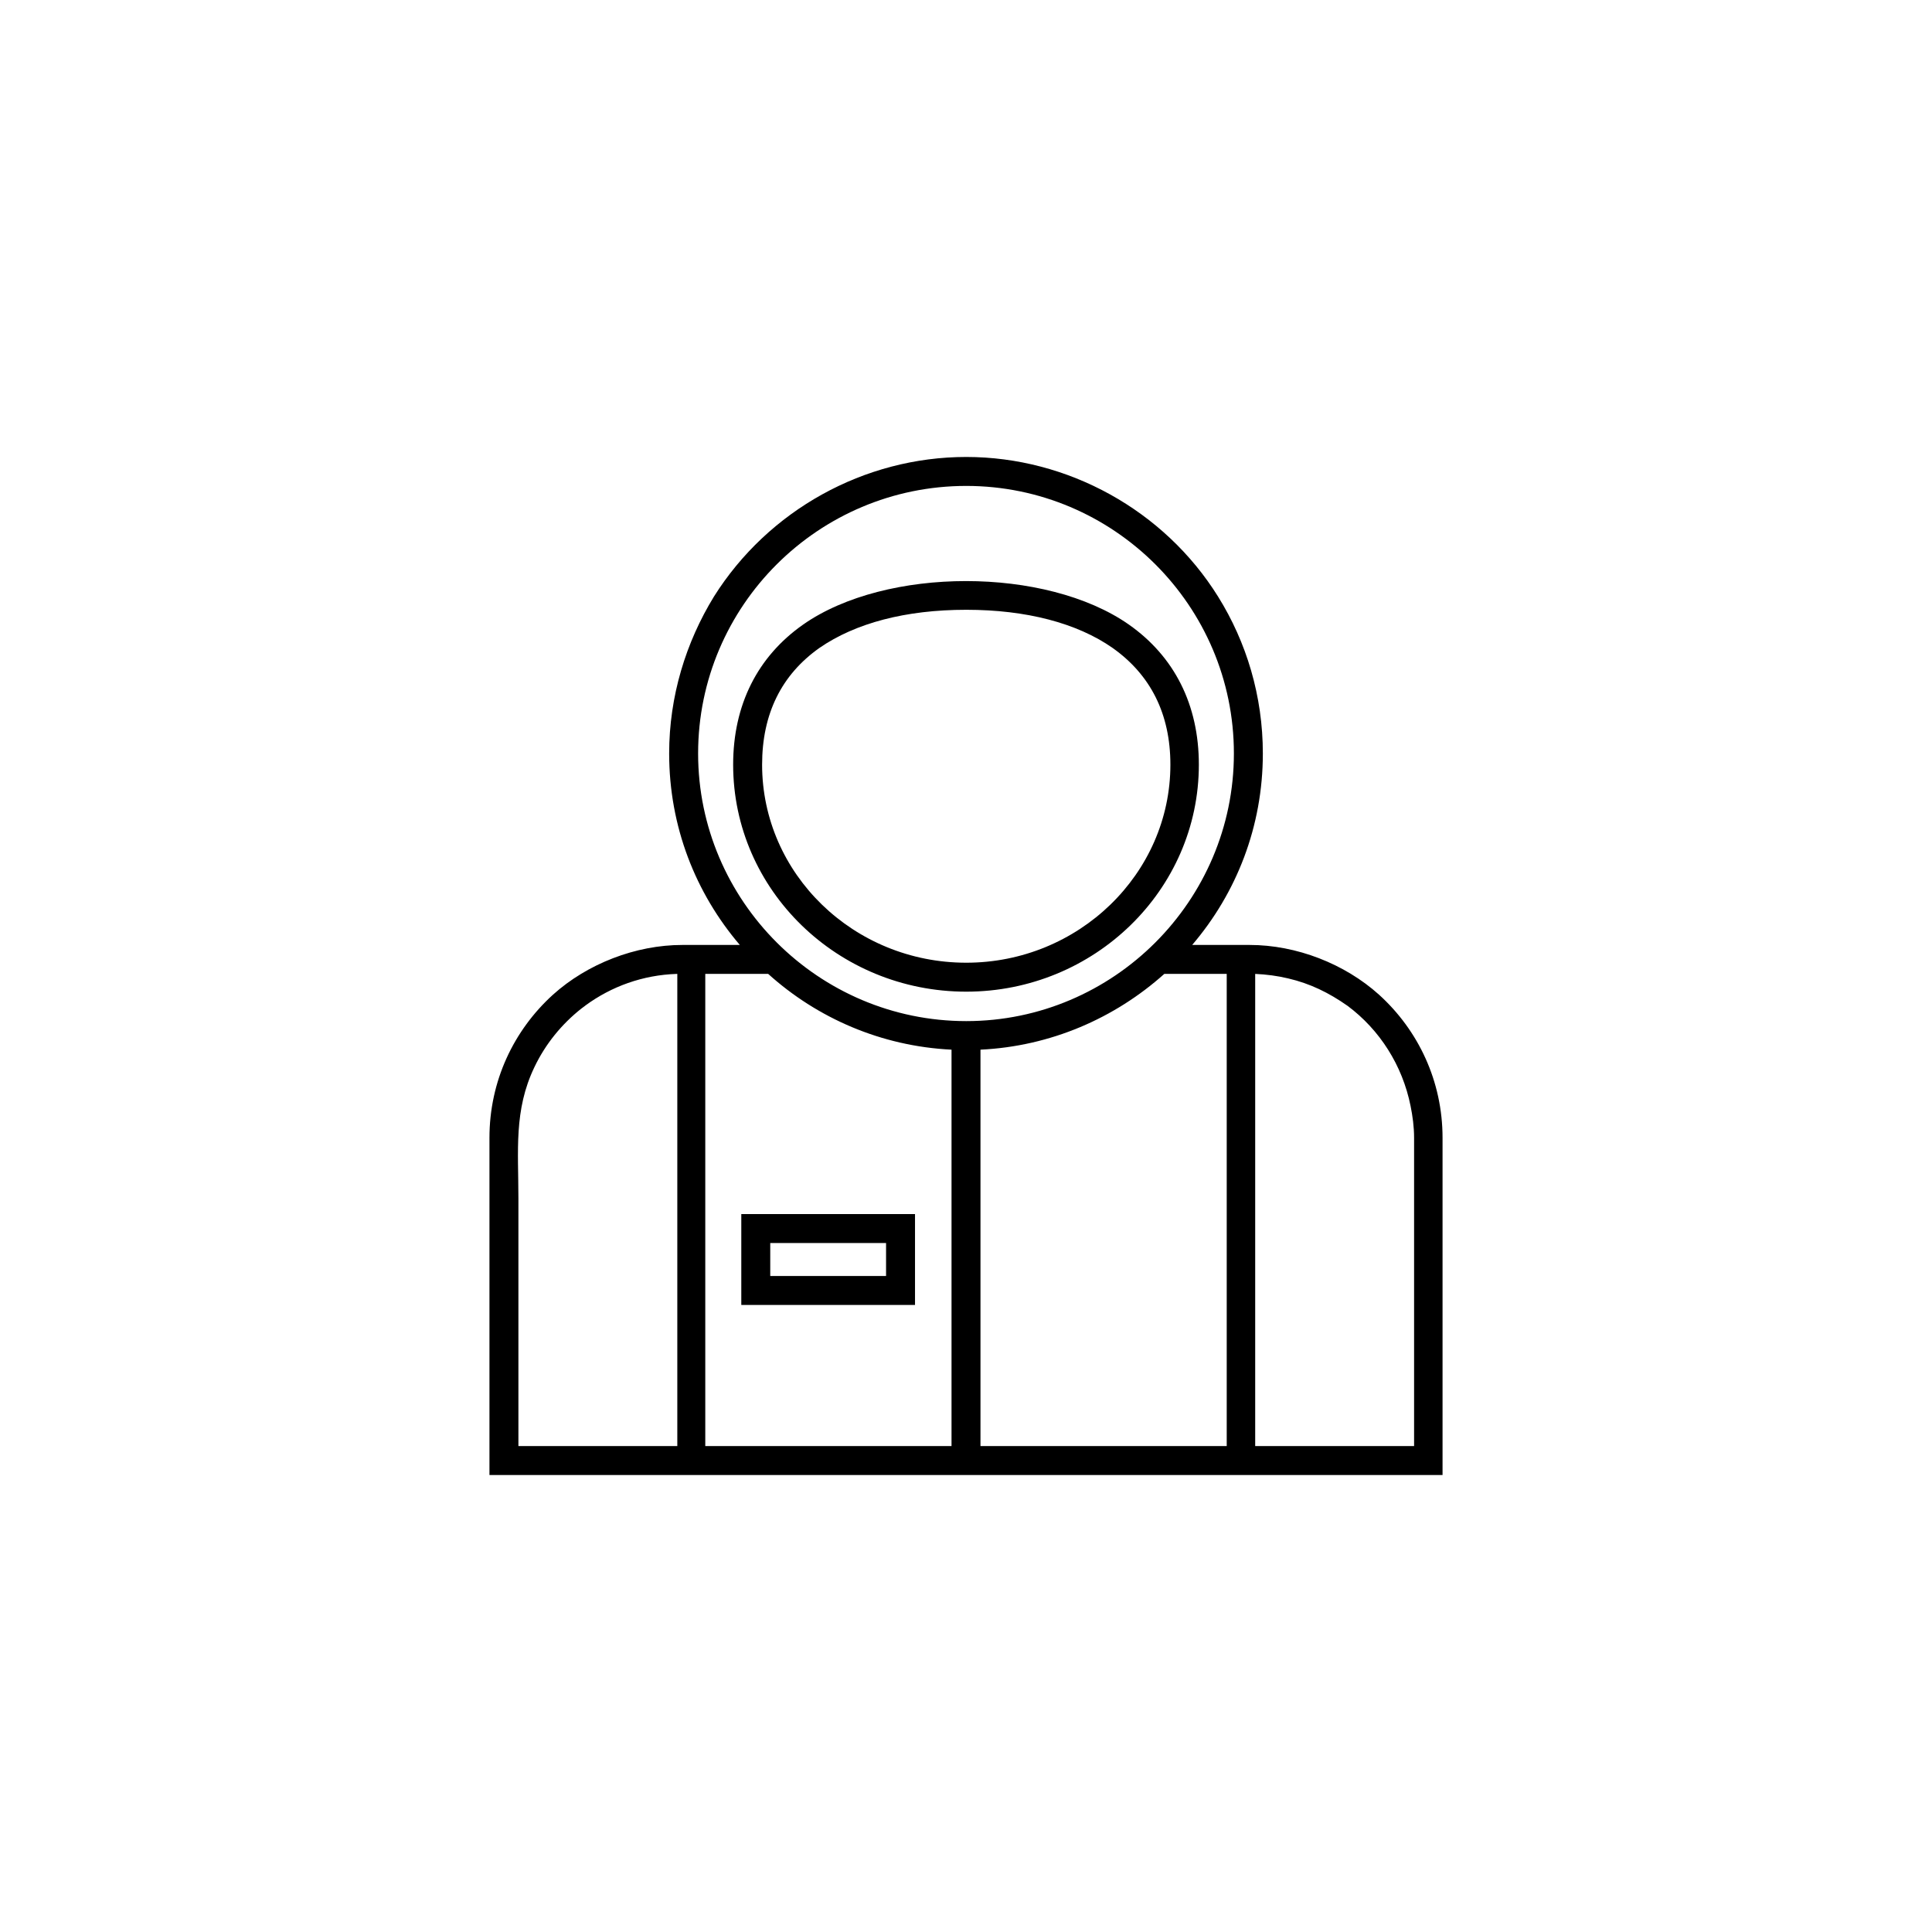 <?xml version="1.0" encoding="UTF-8"?>
<!DOCTYPE svg PUBLIC "-//W3C//DTD SVG 1.1//EN" "http://www.w3.org/Graphics/SVG/1.1/DTD/svg11.dtd">
<!-- Creator: CorelDRAW X7 -->
<svg xmlns="http://www.w3.org/2000/svg" xml:space="preserve" width="1.968in" height="1.968in" version="1.1" style="shape-rendering:geometricPrecision; text-rendering:geometricPrecision; image-rendering:optimizeQuality; fill-rule:evenodd; clip-rule:evenodd"
viewBox="0 0 19685 19685"
 xmlns:xlink="http://www.w3.org/1999/xlink">
 <defs>
  <style type="text/css">
   <![CDATA[
    .fil0 {fill:none}
    .fil1 {fill:black}
   ]]>
  </style>
 </defs>
 <g id="Layer_x0020_1">
  <g id="_2125127439856">
   <rect class="fil0" width="19685" height="19685"/>
   <path class="fil1" d="M9323 12370c0,310 0,616 0,926 -590,0 -1180,0 -1770,0 0,-310 0,-616 0,-926 590,0 1180,0 1770,0zm667 -1675c715,-34 1369,-321 1873,-772l243 0 243 0 150 0 0 274 0 1016 0 3521 -2509 0c0,-1346 0,-2692 0,-4039zm-295 0c0,1346 0,2693 0,4039l-2509 0 0 -3451 0 -1086 0 -274 150 0 246 0 245 0c499,450 1151,737 1868,772zm2452 -1067c451,-528 720,-1206 720,-1951 0,-584 -166,-1133 -456,-1598 -548,-880 -1531,-1423 -2566,-1423 -1040,0 -2018,543 -2571,1423 -285,465 -456,1014 -456,1598 0,745 269,1423 720,1951l-585 0c-476,0 -968,191 -1319,507 -399,362 -647,879 -647,1459 0,1143 0,2292 0,3435l9711 0c0,-1143 0,-2292 0,-3435 0,-580 -248,-1097 -647,-1459 -351,-316 -843,-507 -1319,-507l-585 0zm-2302 -4677c1501,0 2727,1221 2727,2726 0,1501 -1226,2727 -2727,2727 -1505,0 -2732,-1226 -2732,-2727 0,-1505 1227,-2726 2732,-2726zm4527 6317l0 0c-83,-414 -315,-776 -641,-1019 -192,-135 -383,-228 -606,-280 -108,-26 -222,-41 -336,-46l0 4811 0 0 1619 0c0,0 0,-2876 0,-3140 0,-114 -15,-223 -36,-326l0 0zm-4527 -1164c1304,0 2370,-1035 2370,-2313 0,-610 -249,-1102 -714,-1428 -844,-590 -2473,-590 -3317,0 -465,326 -714,818 -714,1428 0,1278 1066,2313 2375,2313zm0 -3891c611,0 1128,135 1490,388 388,274 590,673 590,1190 0,1112 -936,2018 -2080,2018 -1148,0 -2080,-906 -2080,-2018 0,-517 197,-916 585,-1190 367,-253 879,-388 1495,-388zm-4400 4660c112,-235 278,-439 480,-598 12,-9 23,-18 35,-26l6 -5c262,-192 582,-310 930,-321l0 0 5 0 0 4811 -5 0 -1614 0 0 -2524c0,-486 -48,-898 163,-1337zm2403 2128l1180 0 0 -336 -1180 0 0 336z"/>
  </g>
 </g>
</svg>
